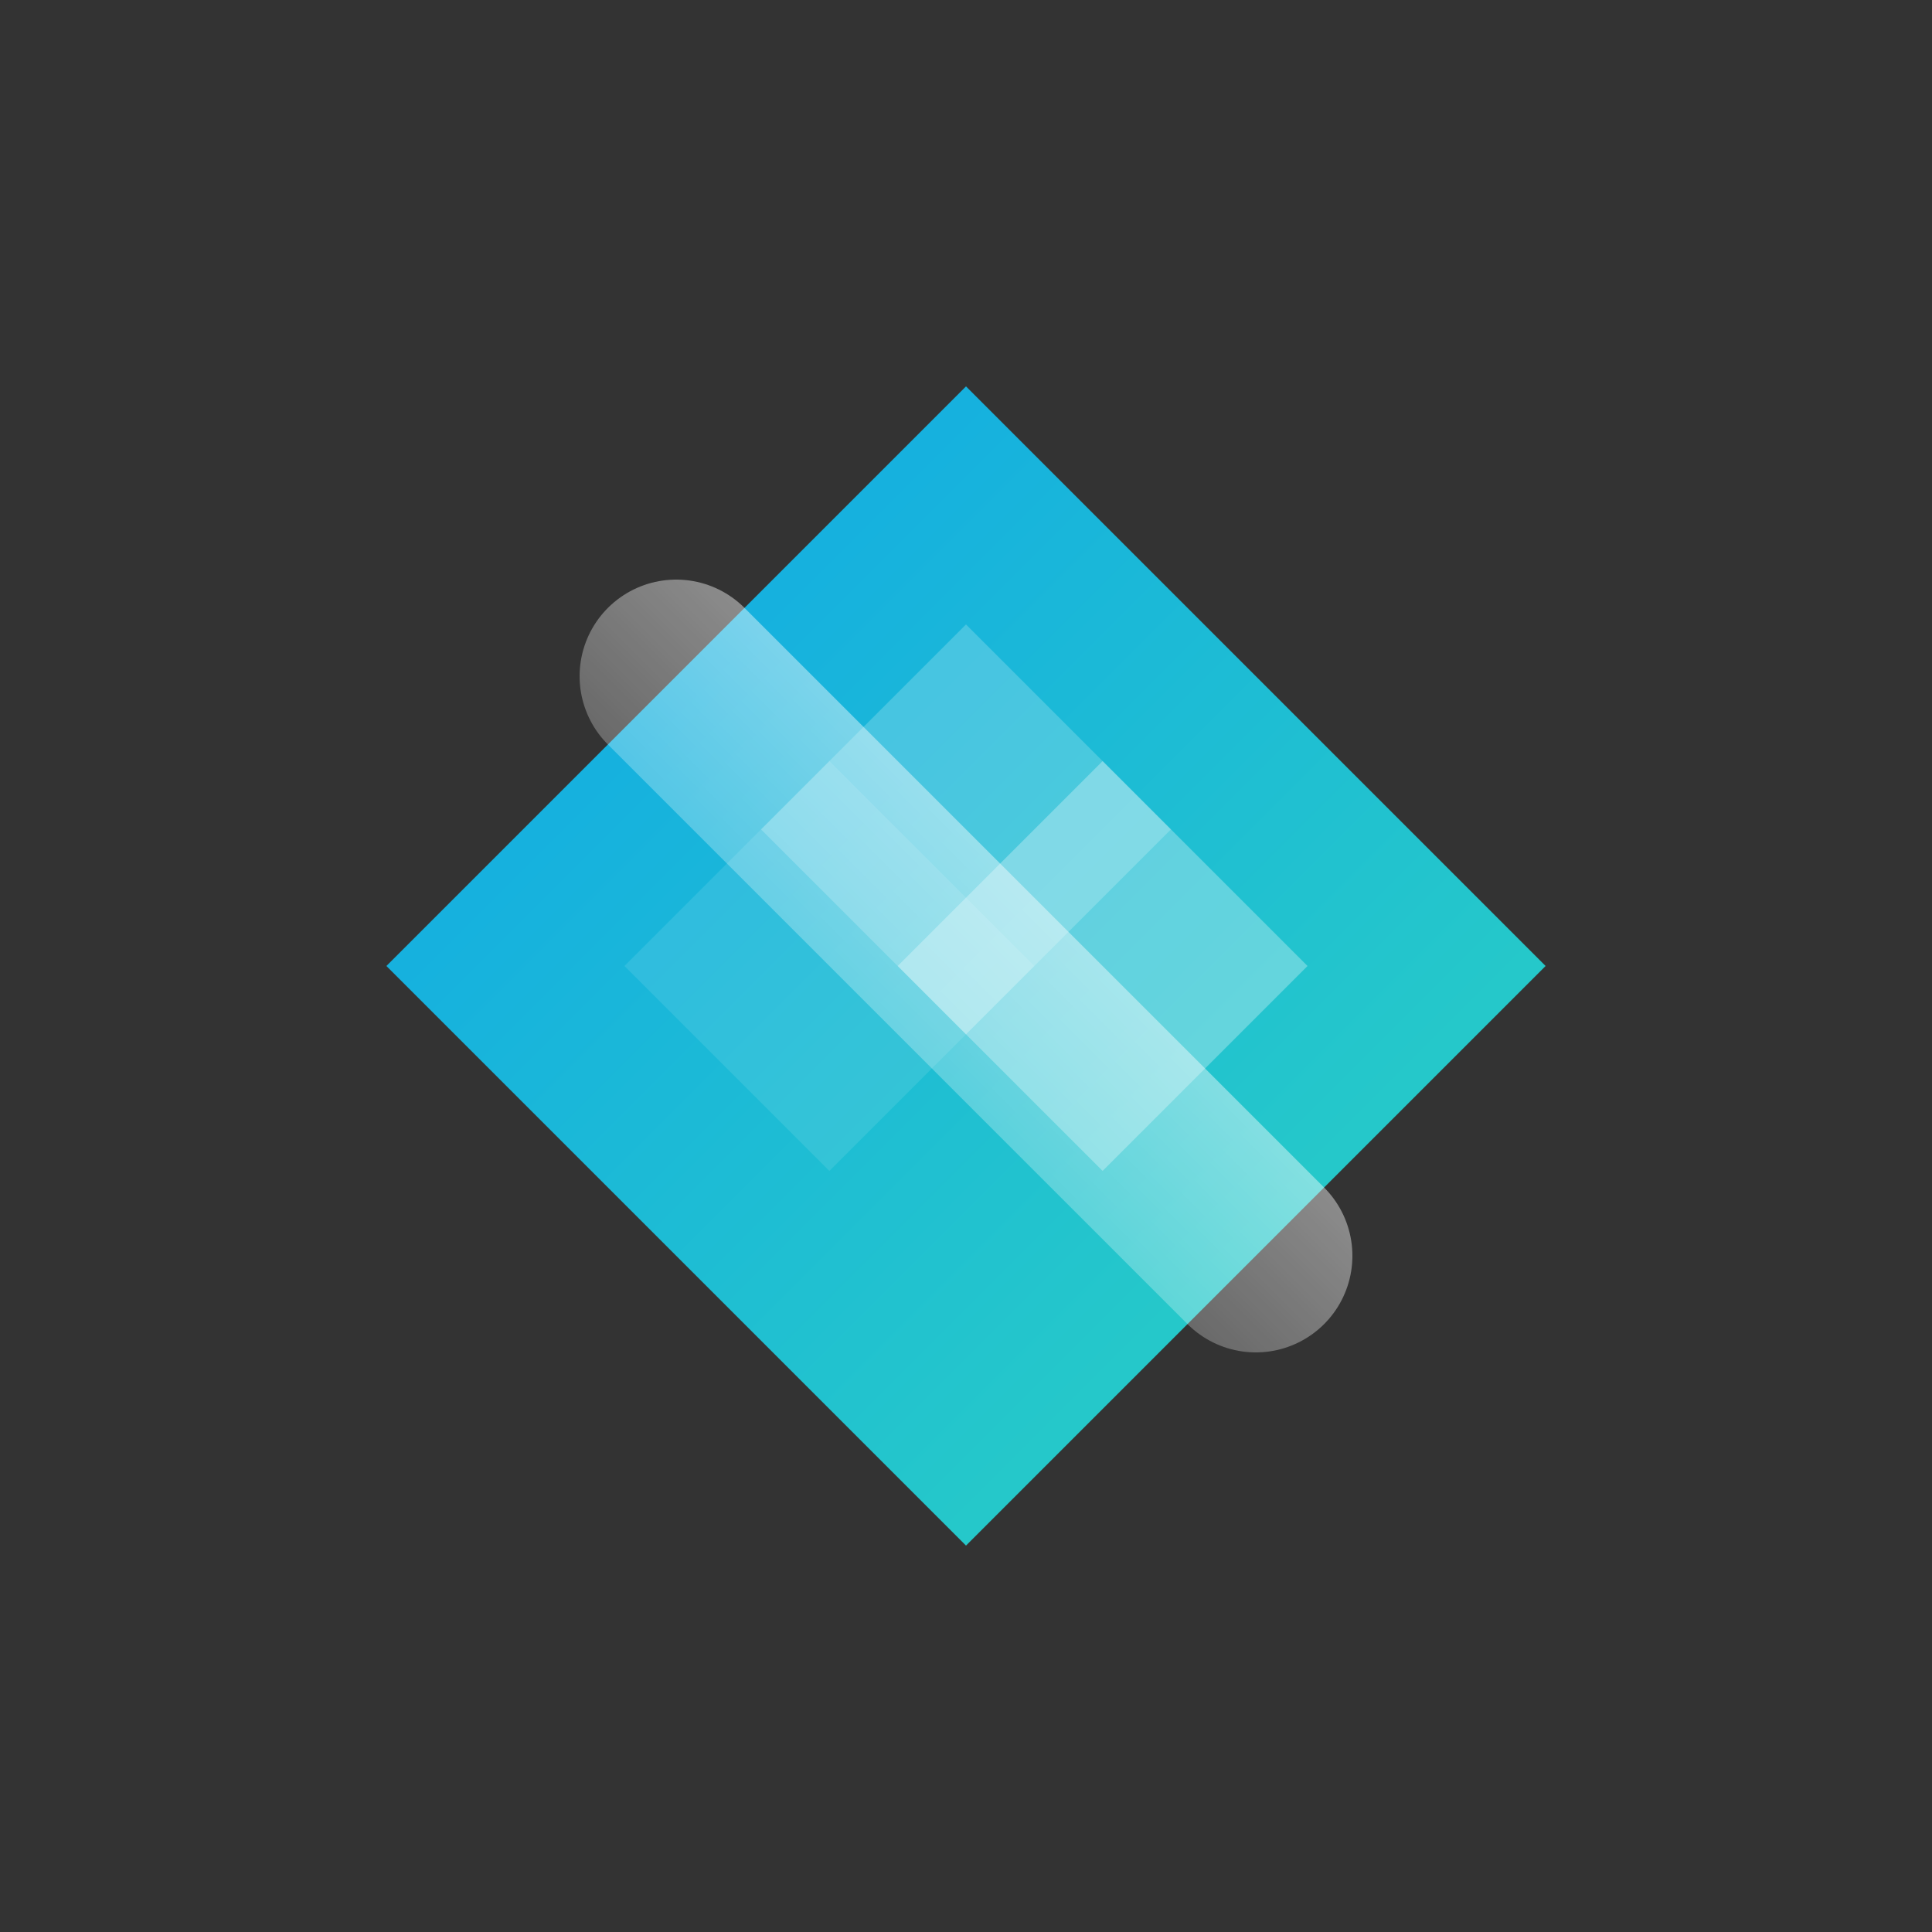 <svg xmlns="http://www.w3.org/2000/svg" viewBox="0 0 200 200">
  <rect x="0" y="0" width="200" height="200" fill="#333333" stroke="none"/>
  <defs>
    <!-- Modern gradient -->
    <linearGradient id="primaryGradient" x1="0%" y1="0%" x2="100%" y2="100%">
      <stop offset="0%" style="stop-color:#0EA5E9"/>
      <stop offset="100%" style="stop-color:#2DD4BF"/>
    </linearGradient>
    
    <!-- Shine overlay -->
    <linearGradient id="shineOverlay" x1="100%" y1="0%" x2="0%" y2="100%">
      <stop offset="0%" style="stop-color:#FFFFFF" stop-opacity="0.7"/>
      <stop offset="100%" style="stop-color:#FFFFFF" stop-opacity="0"/>
    </linearGradient>
  </defs>

  <!-- Main composition -->
  <g transform="translate(40, 40)">
    <!-- Background diamond -->
    <path d="
      M 60 0
      L 120 60
      L 60 120
      L 0 60
      Z
    " fill="url(#primaryGradient)"/>
    
    <!-- Inner squares suggesting UI components -->
    <g transform="rotate(45 60 60)">
      <rect x="35" y="35" width="30" height="30" fill="#FFFFFF" opacity="0.2"/>
      <rect x="55" y="35" width="30" height="30" fill="#FFFFFF" opacity="0.3"/>
      <rect x="35" y="55" width="30" height="30" fill="#FFFFFF" opacity="0.1"/>
    </g>
    
    <!-- Shine effect -->
    <path d="
      M 30 30
      L 90 90
    " stroke="url(#shineOverlay)" stroke-width="20" stroke-linecap="round"/>
  </g>
</svg>